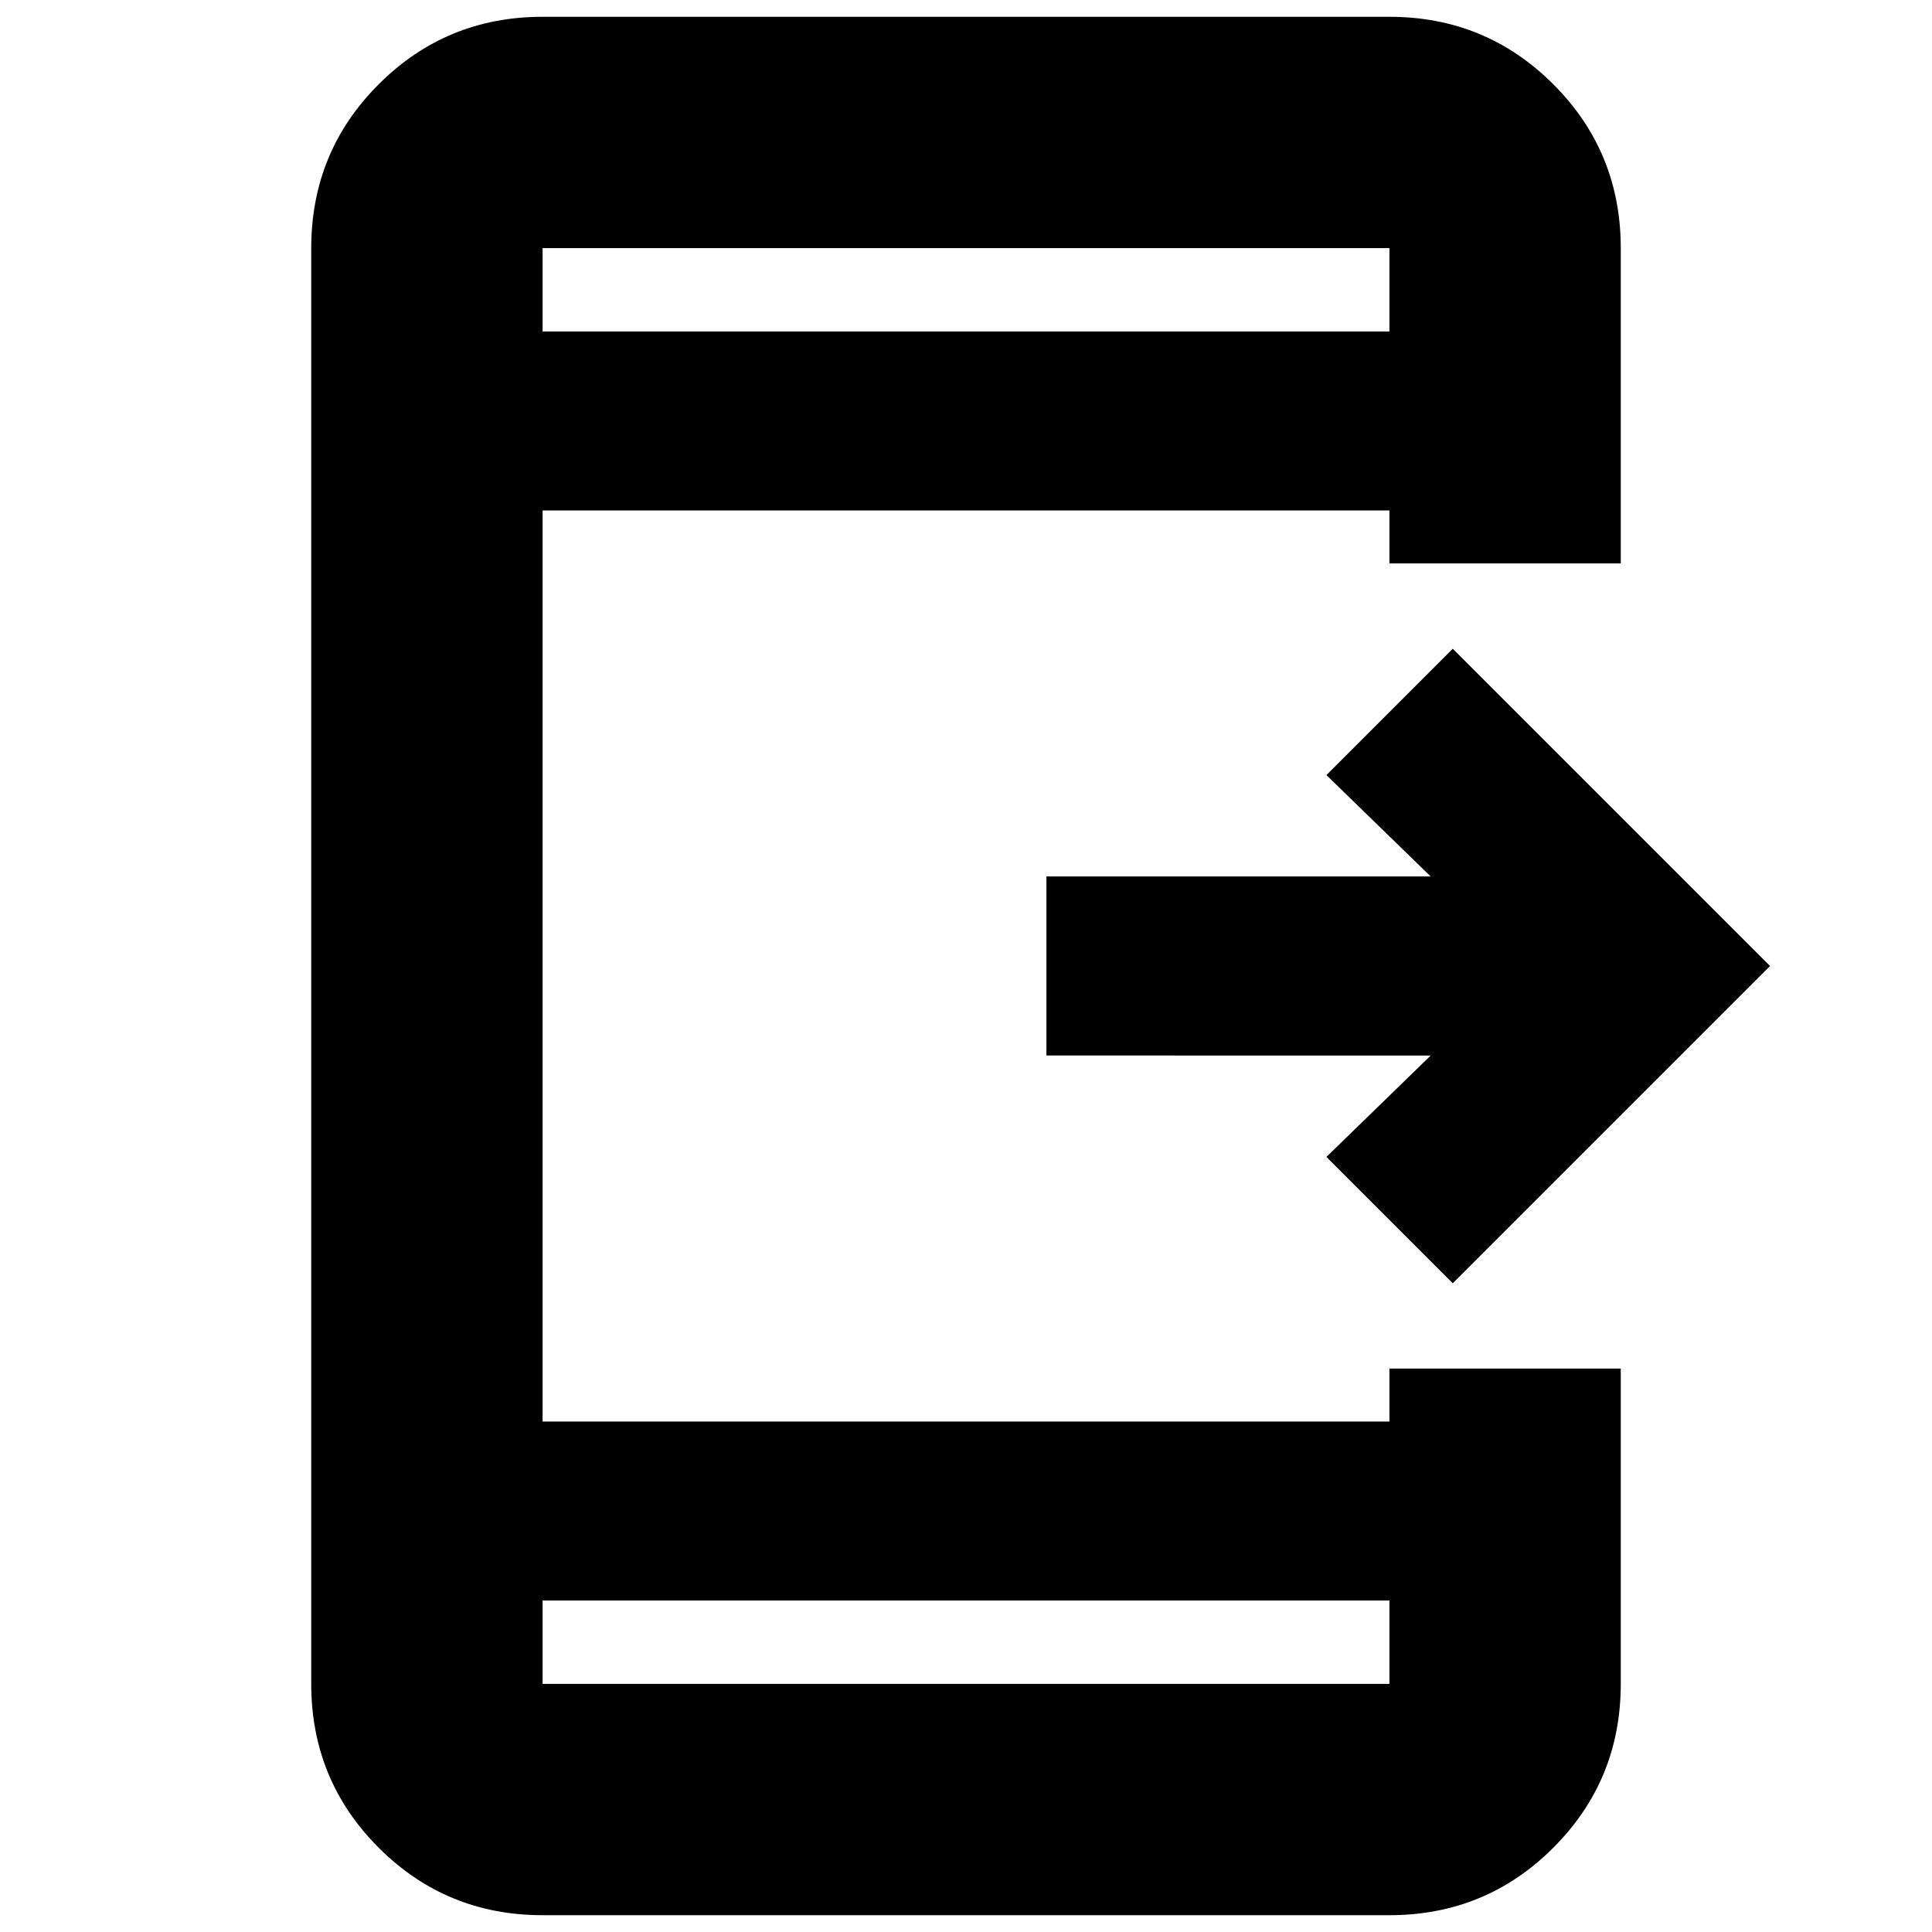 <svg xmlns="http://www.w3.org/2000/svg" height="20" viewBox="0 -960 960 960" width="20"><path d="m721.87-322.35-62.78-62.78 51.82-50.39H519.96v-88.96h190.95l-51.82-50.39 62.78-62.78L879.52-480 721.87-322.35Zm-452.26 314q-47.9 0-81.43-33.52-33.53-33.53-33.53-81.43v-713.4q0-47.9 33.53-81.43 33.53-33.52 81.43-33.52h420.78q47.9 0 81.43 33.52 33.53 33.53 33.53 81.43v156.66H690.39v-26.31H269.61v452.7h420.78v-26.31h114.96v156.66q0 47.9-33.53 81.43-33.53 33.52-81.43 33.52H269.61Zm0-156.35v41.4h420.78v-41.4H269.61Zm0-630.6h420.78v-41.4H269.61v41.4Zm0 0v-41.4 41.4Zm0 630.6v41.4-41.4Z"/></svg>